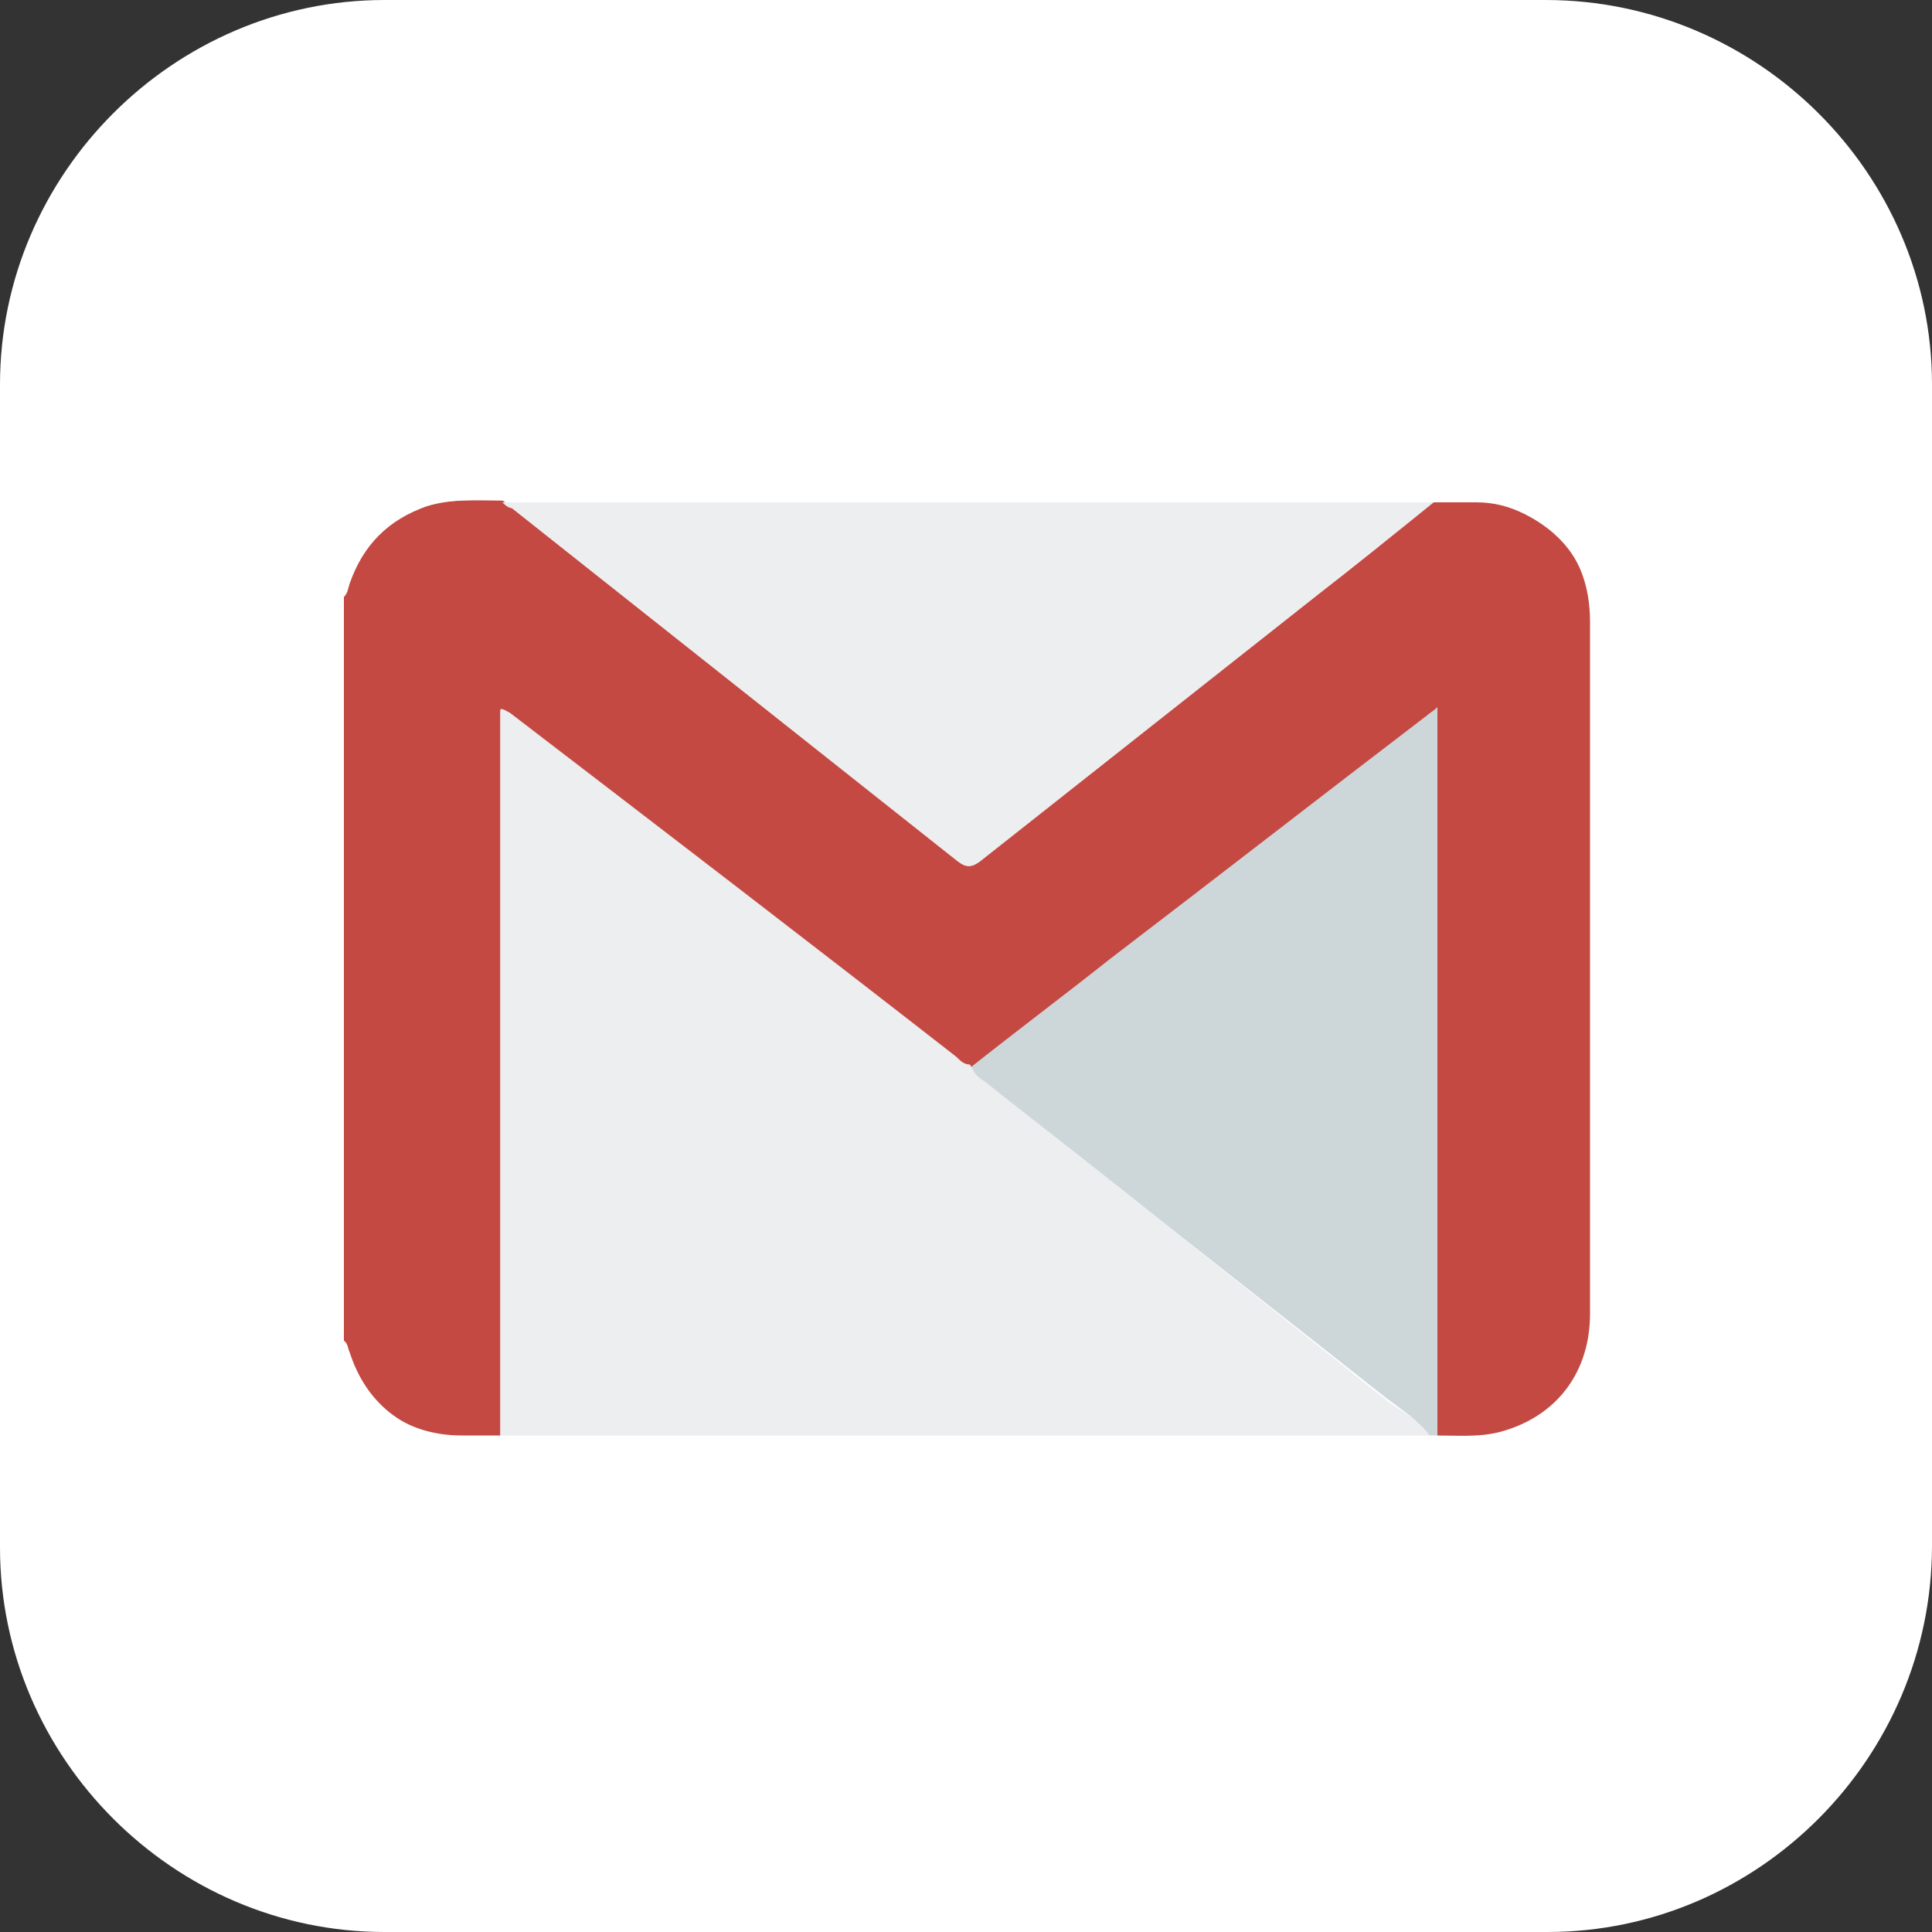 <?xml version="1.0" encoding="utf-8"?>
<!-- Generator: Adobe Illustrator 23.0.5, SVG Export Plug-In . SVG Version: 6.00 Build 0)  -->
<svg version="1.1" id="Capa_1" xmlns="http://www.w3.org/2000/svg" xmlns:xlink="http://www.w3.org/1999/xlink" x="0px" y="0px"
	 viewBox="0 0 100 100" style="enable-background:new 0 0 100 100;" xml:space="preserve">
<rect x="0" y="0" width="100" height="100" fill="#333333" stroke="none"/>
<style type="text/css">
	.st0{fill:#FFFFFF;}
	.st1{fill:#C54943;}
	.st2{fill:#ECEEF0;}
	.st3{fill:#CDD6D9;}
</style>
<path class="st0" d="M80.1,100H19.9C9,100,0,91,0,80.1V19.9C0,9,9,0,19.9,0h60.1C91,0,100,9,100,19.9v60.1C100,91,91,100,80.1,100z"
	/>
<g>
	<g>
		<path class="st1" d="M17.8,69.4c0-12.8,0-25.7,0-38.5c0.2-0.2,0.2-0.4,0.3-0.7c0.7-2,2-3.3,4-4c1.3-0.4,2.6-0.3,3.9-0.3
			c0.2,0.1,0.3,0.3,0.5,0.4c7.7,6.1,15.4,12.2,23.1,18.3c0.4,0.3,0.6,0.3,1.1,0c5.7-4.5,11.4-9,17.1-13.5c2.2-1.7,4.3-3.4,6.4-5.1
			c0.7,0,1.5,0,2.2,0c0.9,0,1.7,0.2,2.5,0.6c2.4,1.2,3.5,3.2,3.5,5.7c0,8.1,0,16.1,0,24.2c0,3.9,0,7.7,0,11.6c0,3-1.7,5.3-4.6,6.1
			c-1.1,0.3-2.3,0.2-3.4,0.2c0-12.5,0-25,0-37.7c-0.2,0.2-0.4,0.3-0.5,0.4c-5.5,4.2-10.9,8.4-16.4,12.6c-2.4,1.8-4.8,3.7-7.2,5.6
			c-0.3,0-0.5-0.3-0.7-0.4C41.8,48.9,34.1,42.9,26.4,37c-0.1-0.1-0.2-0.2-0.5-0.2c0,0.2,0,0.5,0,0.7c0,8.6,0,17.3,0,25.9
			c0,3.7,0,7.3,0,11c-0.6,0-1.2,0-1.8,0c-2.9,0-5.1-1.6-6-4.4C18,69.8,18,69.5,17.8,69.4z"/>
		<path class="st0" d="M74.3,74.3c1.2,0,2.3,0.1,3.4-0.2c2.9-0.8,4.6-3.1,4.6-6.1c0-3.9,0-7.7,0-11.6c0-8.1,0-16.1,0-24.2
			c0-2.6-1.1-4.6-3.5-5.7c-0.8-0.4-1.6-0.6-2.5-0.6c-0.7,0-1.5,0-2.2,0c-0.3,0-0.5,0-0.8,0c-15.5,0-31,0-46.6,0c-0.3,0-0.5,0-0.8,0
			c-1.3,0-2.6-0.1-3.9,0.3c-2,0.6-3.3,2-4,4c-0.1,0.2-0.1,0.5-0.3,0.7c0-4.2,0-8.4,0-12.7c0-0.4,0.1-0.5,0.5-0.5
			c21.2,0,42.5,0,63.7,0c0.4,0,0.5,0.1,0.5,0.5c0,21.2,0,42.5,0,63.7c0,0.4-0.1,0.5-0.5,0.5c-21.2,0-42.5,0-63.7,0
			c-0.4,0-0.5-0.1-0.5-0.5c0-4.2,0-8.4,0-12.5c0.2,0.1,0.2,0.3,0.2,0.5c0.9,2.8,3.1,4.4,6,4.4c0.6,0,1.2,0,1.8,0c0.1,0,0.3,0,0.4,0
			c15.7,0,31.4,0,47,0c0.2,0,0.5,0,0.7,0C74.1,74.3,74.2,74.3,74.3,74.3z"/>
		<path class="st2" d="M74,74.3c-0.2,0-0.5,0-0.7,0c-15.7,0-31.4,0-47,0c-0.1,0-0.3,0-0.4,0c0-3.7,0-7.3,0-11c0-8.6,0-17.3,0-25.9
			c0-0.2,0-0.4,0-0.7c0.2,0,0.3,0.1,0.5,0.2c7.7,5.9,15.4,11.8,23.1,17.8c0.2,0.2,0.4,0.4,0.7,0.4c0.2,0.3,0.5,0.5,0.7,0.8
			c2.1,1.6,4.1,3.2,6.2,4.9c4.9,3.9,9.8,7.8,14.7,11.7C72.6,73.1,73.5,73.5,74,74.3z"/>
		<path class="st2" d="M26,26c0.3,0,0.5,0,0.8,0c15.5,0,31,0,46.6,0c0.3,0,0.5,0,0.8,0c-2.1,1.7-4.3,3.4-6.4,5.1
			c-5.7,4.5-11.4,9-17.1,13.5c-0.4,0.3-0.6,0.3-1.1,0c-7.7-6.1-15.4-12.2-23.1-18.3C26.3,26.3,26.1,26.1,26,26z"/>
		<path class="st3" d="M74,74.3c-0.6-0.8-1.4-1.3-2.2-1.9C67,68.6,62,64.7,57.1,60.8C55.1,59.2,53,57.6,51,56
			c-0.3-0.2-0.6-0.4-0.7-0.8c2.4-1.9,4.8-3.7,7.2-5.6c5.5-4.2,10.9-8.4,16.4-12.6c0.1-0.1,0.3-0.2,0.5-0.4c0,12.6,0,25.1,0,37.7
			C74.2,74.3,74.1,74.3,74,74.3z"/>
	</g>
</g>
</svg>
